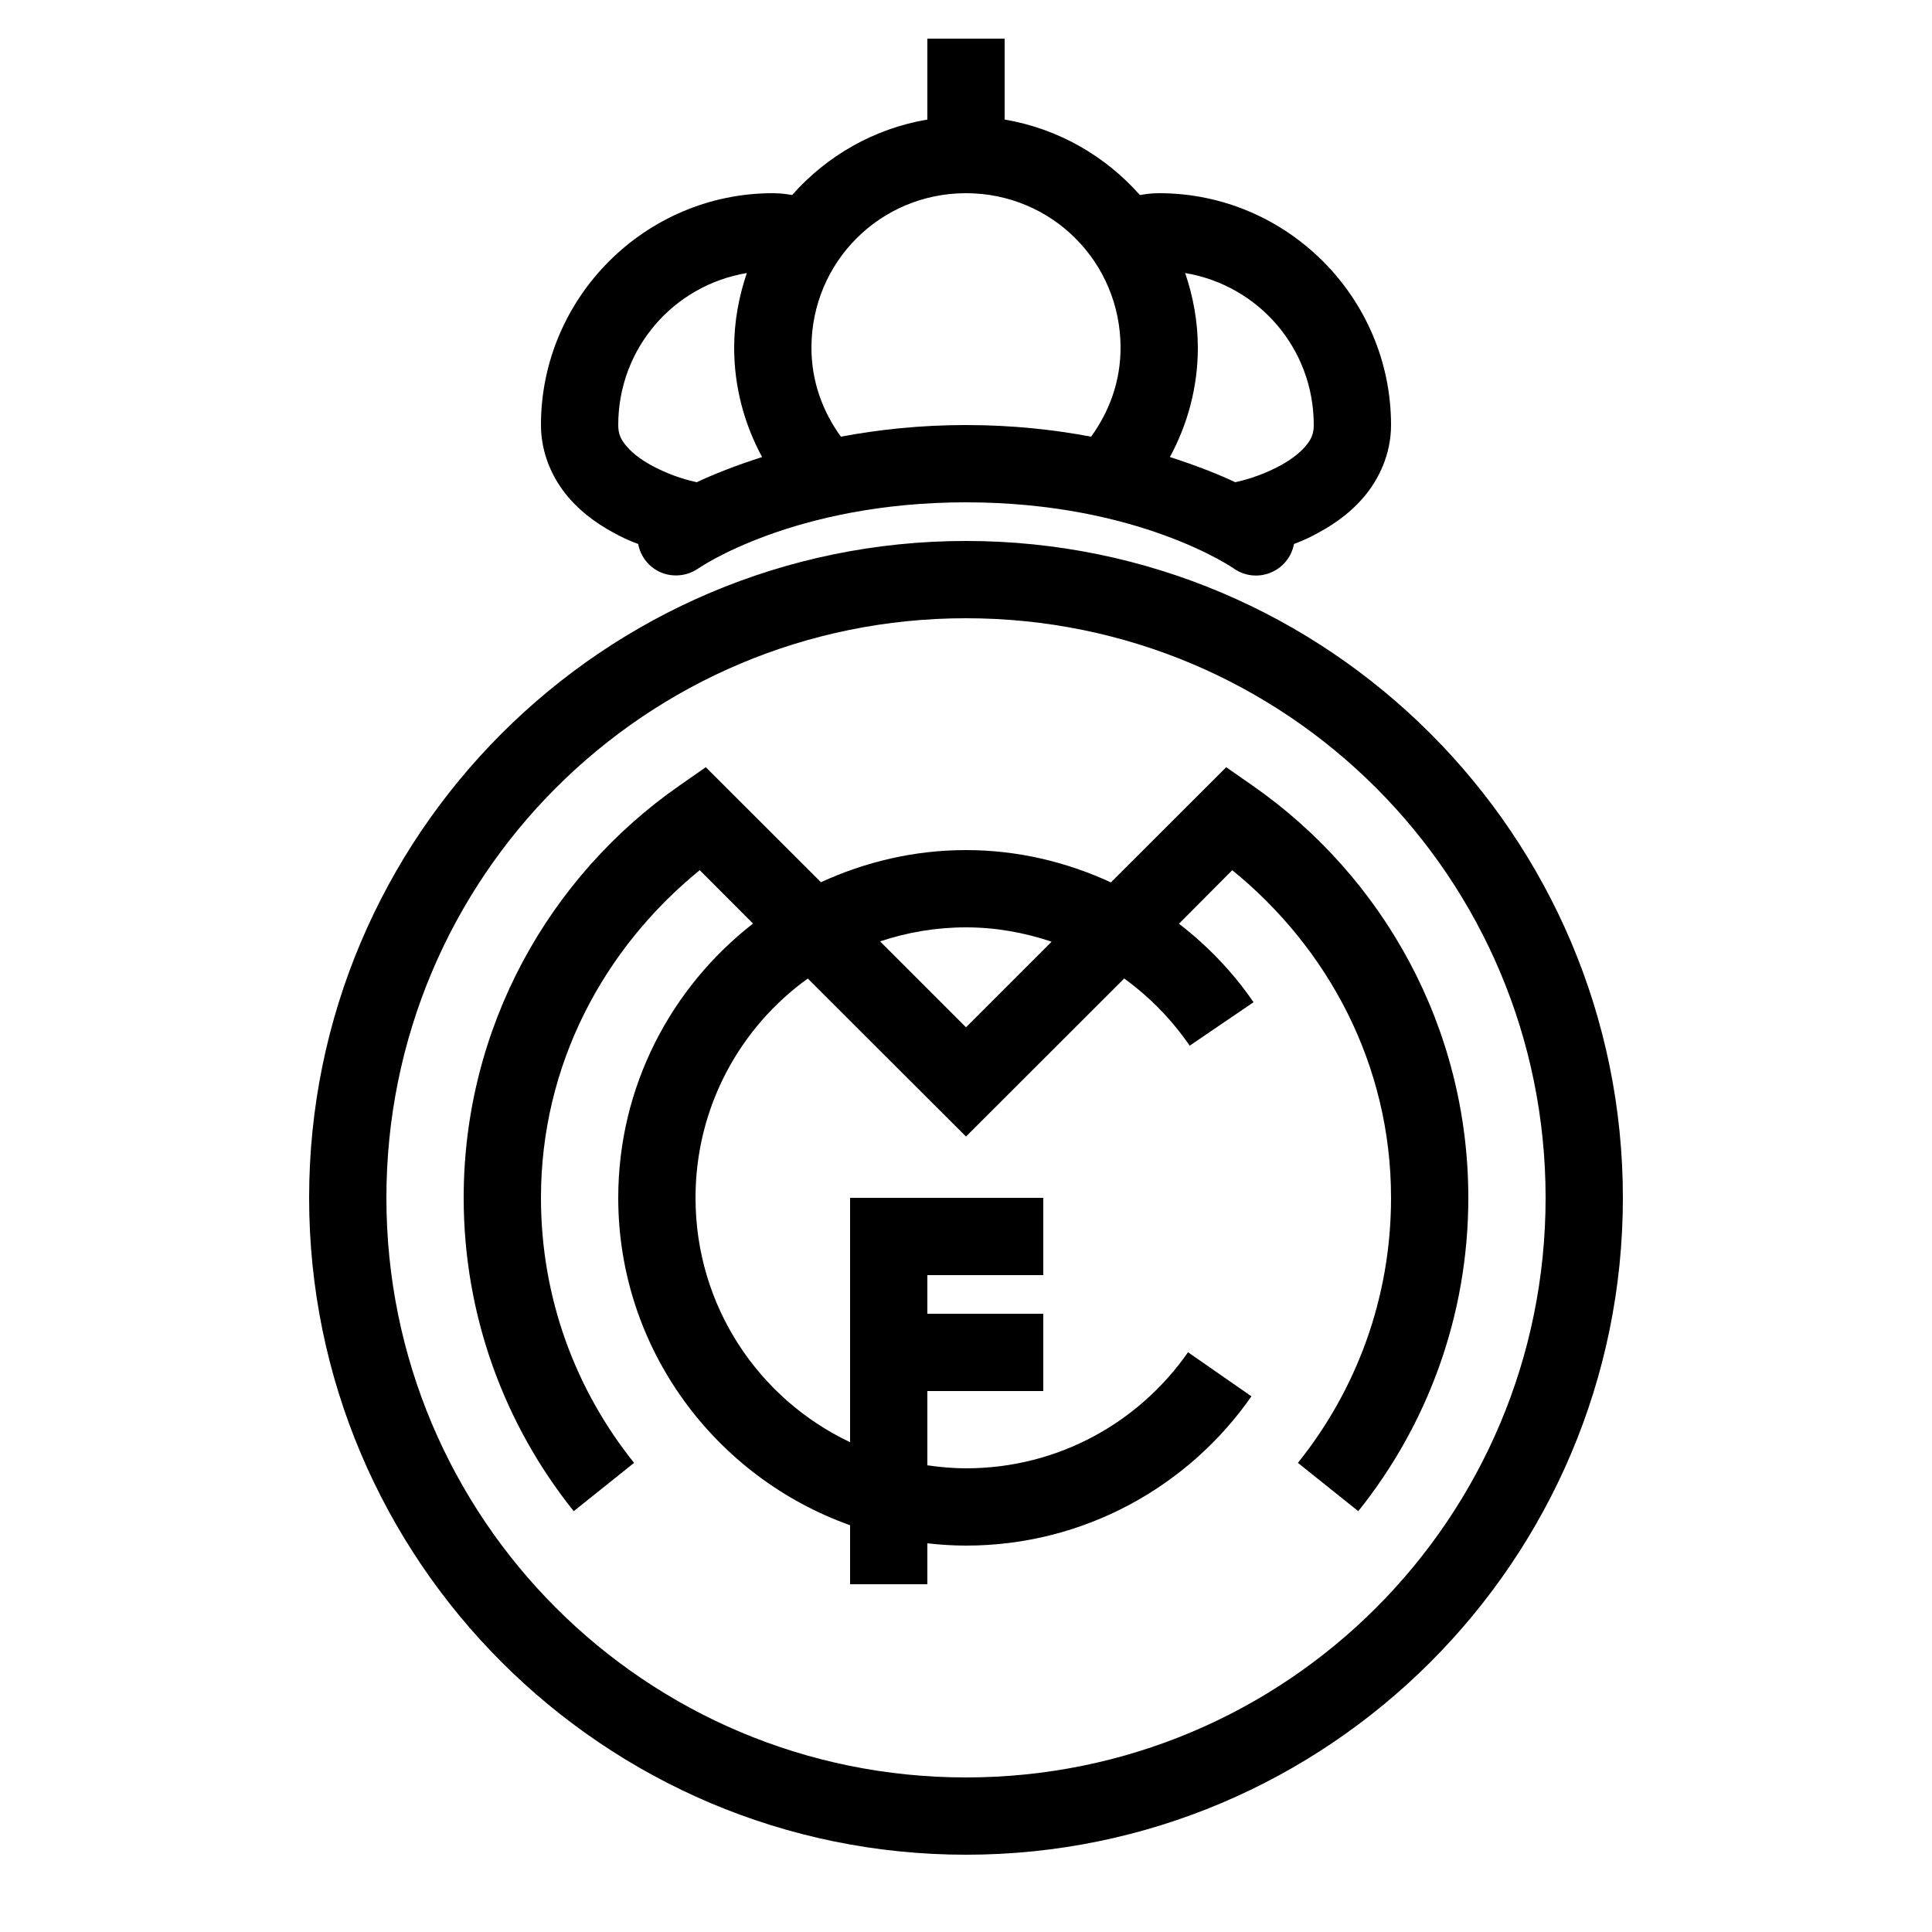 <svg fill="#000000" xmlns="http://www.w3.org/2000/svg"  viewBox="0 0 50 50" width="50px" height="50px"><path d="M 24 1 L 24 3.094 C 22.617 3.328 21.395 4.035 20.5 5.047 C 20.387 5.031 20.246 5 20 5 C 16.699 5 14 7.699 14 11 C 14 11.746 14.309 12.402 14.711 12.871 C 15.113 13.34 15.598 13.648 16.047 13.875 C 16.207 13.957 16.359 14.02 16.516 14.078 C 16.578 14.414 16.805 14.691 17.117 14.82 C 17.43 14.945 17.789 14.906 18.066 14.715 C 18.066 14.715 20.52 13 25 13 C 29.48 13 31.934 14.715 31.934 14.715 C 32.211 14.91 32.57 14.949 32.883 14.82 C 33.199 14.691 33.426 14.414 33.488 14.078 C 33.641 14.02 33.793 13.957 33.953 13.875 C 34.402 13.648 34.887 13.34 35.289 12.871 C 35.691 12.402 36 11.746 36 11 C 36 7.699 33.301 5 30 5 C 29.754 5 29.613 5.031 29.5 5.047 C 28.605 4.035 27.383 3.328 26 3.094 L 26 1 Z M 25 5 C 27.219 5 29 6.781 29 9 C 29 9.867 28.711 10.648 28.238 11.301 C 27.281 11.121 26.199 11 25 11 C 23.801 11 22.719 11.121 21.762 11.301 C 21.289 10.648 21 9.867 21 9 C 21 6.781 22.781 5 25 5 Z M 19.328 7.066 C 19.121 7.676 19 8.324 19 9 C 19 10.023 19.266 10.984 19.723 11.828 C 19.043 12.047 18.469 12.273 18.031 12.48 C 17.855 12.441 17.434 12.34 16.953 12.094 C 16.652 11.941 16.387 11.75 16.227 11.562 C 16.066 11.379 16 11.234 16 11 C 16 9.012 17.434 7.383 19.328 7.066 Z M 30.672 7.066 C 32.566 7.383 34 9.012 34 11 C 34 11.234 33.934 11.379 33.773 11.562 C 33.613 11.75 33.348 11.941 33.047 12.094 C 32.566 12.34 32.145 12.441 31.969 12.48 C 31.531 12.273 30.957 12.047 30.277 11.828 C 30.734 10.984 31 10.023 31 9 C 31 8.324 30.879 7.676 30.672 7.066 Z M 25 14 C 15.621 14 8 21.621 8 31 C 8 40.379 15.621 48 25 48 C 34.379 48 42 40.379 42 31 C 42 21.621 34.379 14 25 14 Z M 25 16 C 33.297 16 40 22.703 40 31 C 40 39.297 33.297 46 25 46 C 16.703 46 10 39.297 10 31 C 10 22.703 16.703 16 25 16 Z M 18.266 19.855 L 17.582 20.332 C 14.211 22.68 12 26.586 12 31 C 12 34.066 13.07 36.891 14.848 39.109 L 16.41 37.859 C 14.902 35.977 14 33.602 14 31 C 14 27.551 15.629 24.539 18.109 22.52 L 19.488 23.902 C 17.371 25.551 16 28.117 16 31 C 16 34.906 18.512 38.23 22 39.473 L 22 41 L 24 41 L 24 39.941 C 24.328 39.977 24.66 40 25 40 C 28.055 40 30.762 38.469 32.387 36.137 L 30.746 34.996 C 29.48 36.812 27.387 38 25 38 C 24.66 38 24.328 37.969 24 37.922 L 24 36 L 27 36 L 27 34 L 24 34 L 24 33 L 27 33 L 27 31 L 22 31 L 22 37.324 C 19.633 36.203 18 33.801 18 31 C 18 28.656 19.148 26.59 20.906 25.324 L 25 29.414 L 29.094 25.324 C 29.754 25.801 30.328 26.391 30.789 27.062 L 32.441 25.938 C 31.91 25.16 31.254 24.48 30.512 23.906 L 31.891 22.52 C 34.371 24.539 36 27.551 36 31 C 36 33.602 35.098 35.977 33.59 37.859 L 35.152 39.109 C 36.93 36.891 38 34.066 38 31 C 38 26.586 35.789 22.68 32.418 20.332 L 31.734 19.855 L 28.75 22.836 C 27.605 22.309 26.34 22 25 22 C 23.66 22 22.391 22.305 21.246 22.832 Z M 25 24 C 25.777 24 26.52 24.137 27.215 24.371 L 25 26.586 L 22.777 24.363 C 23.477 24.129 24.223 24 25 24 Z"/></svg>